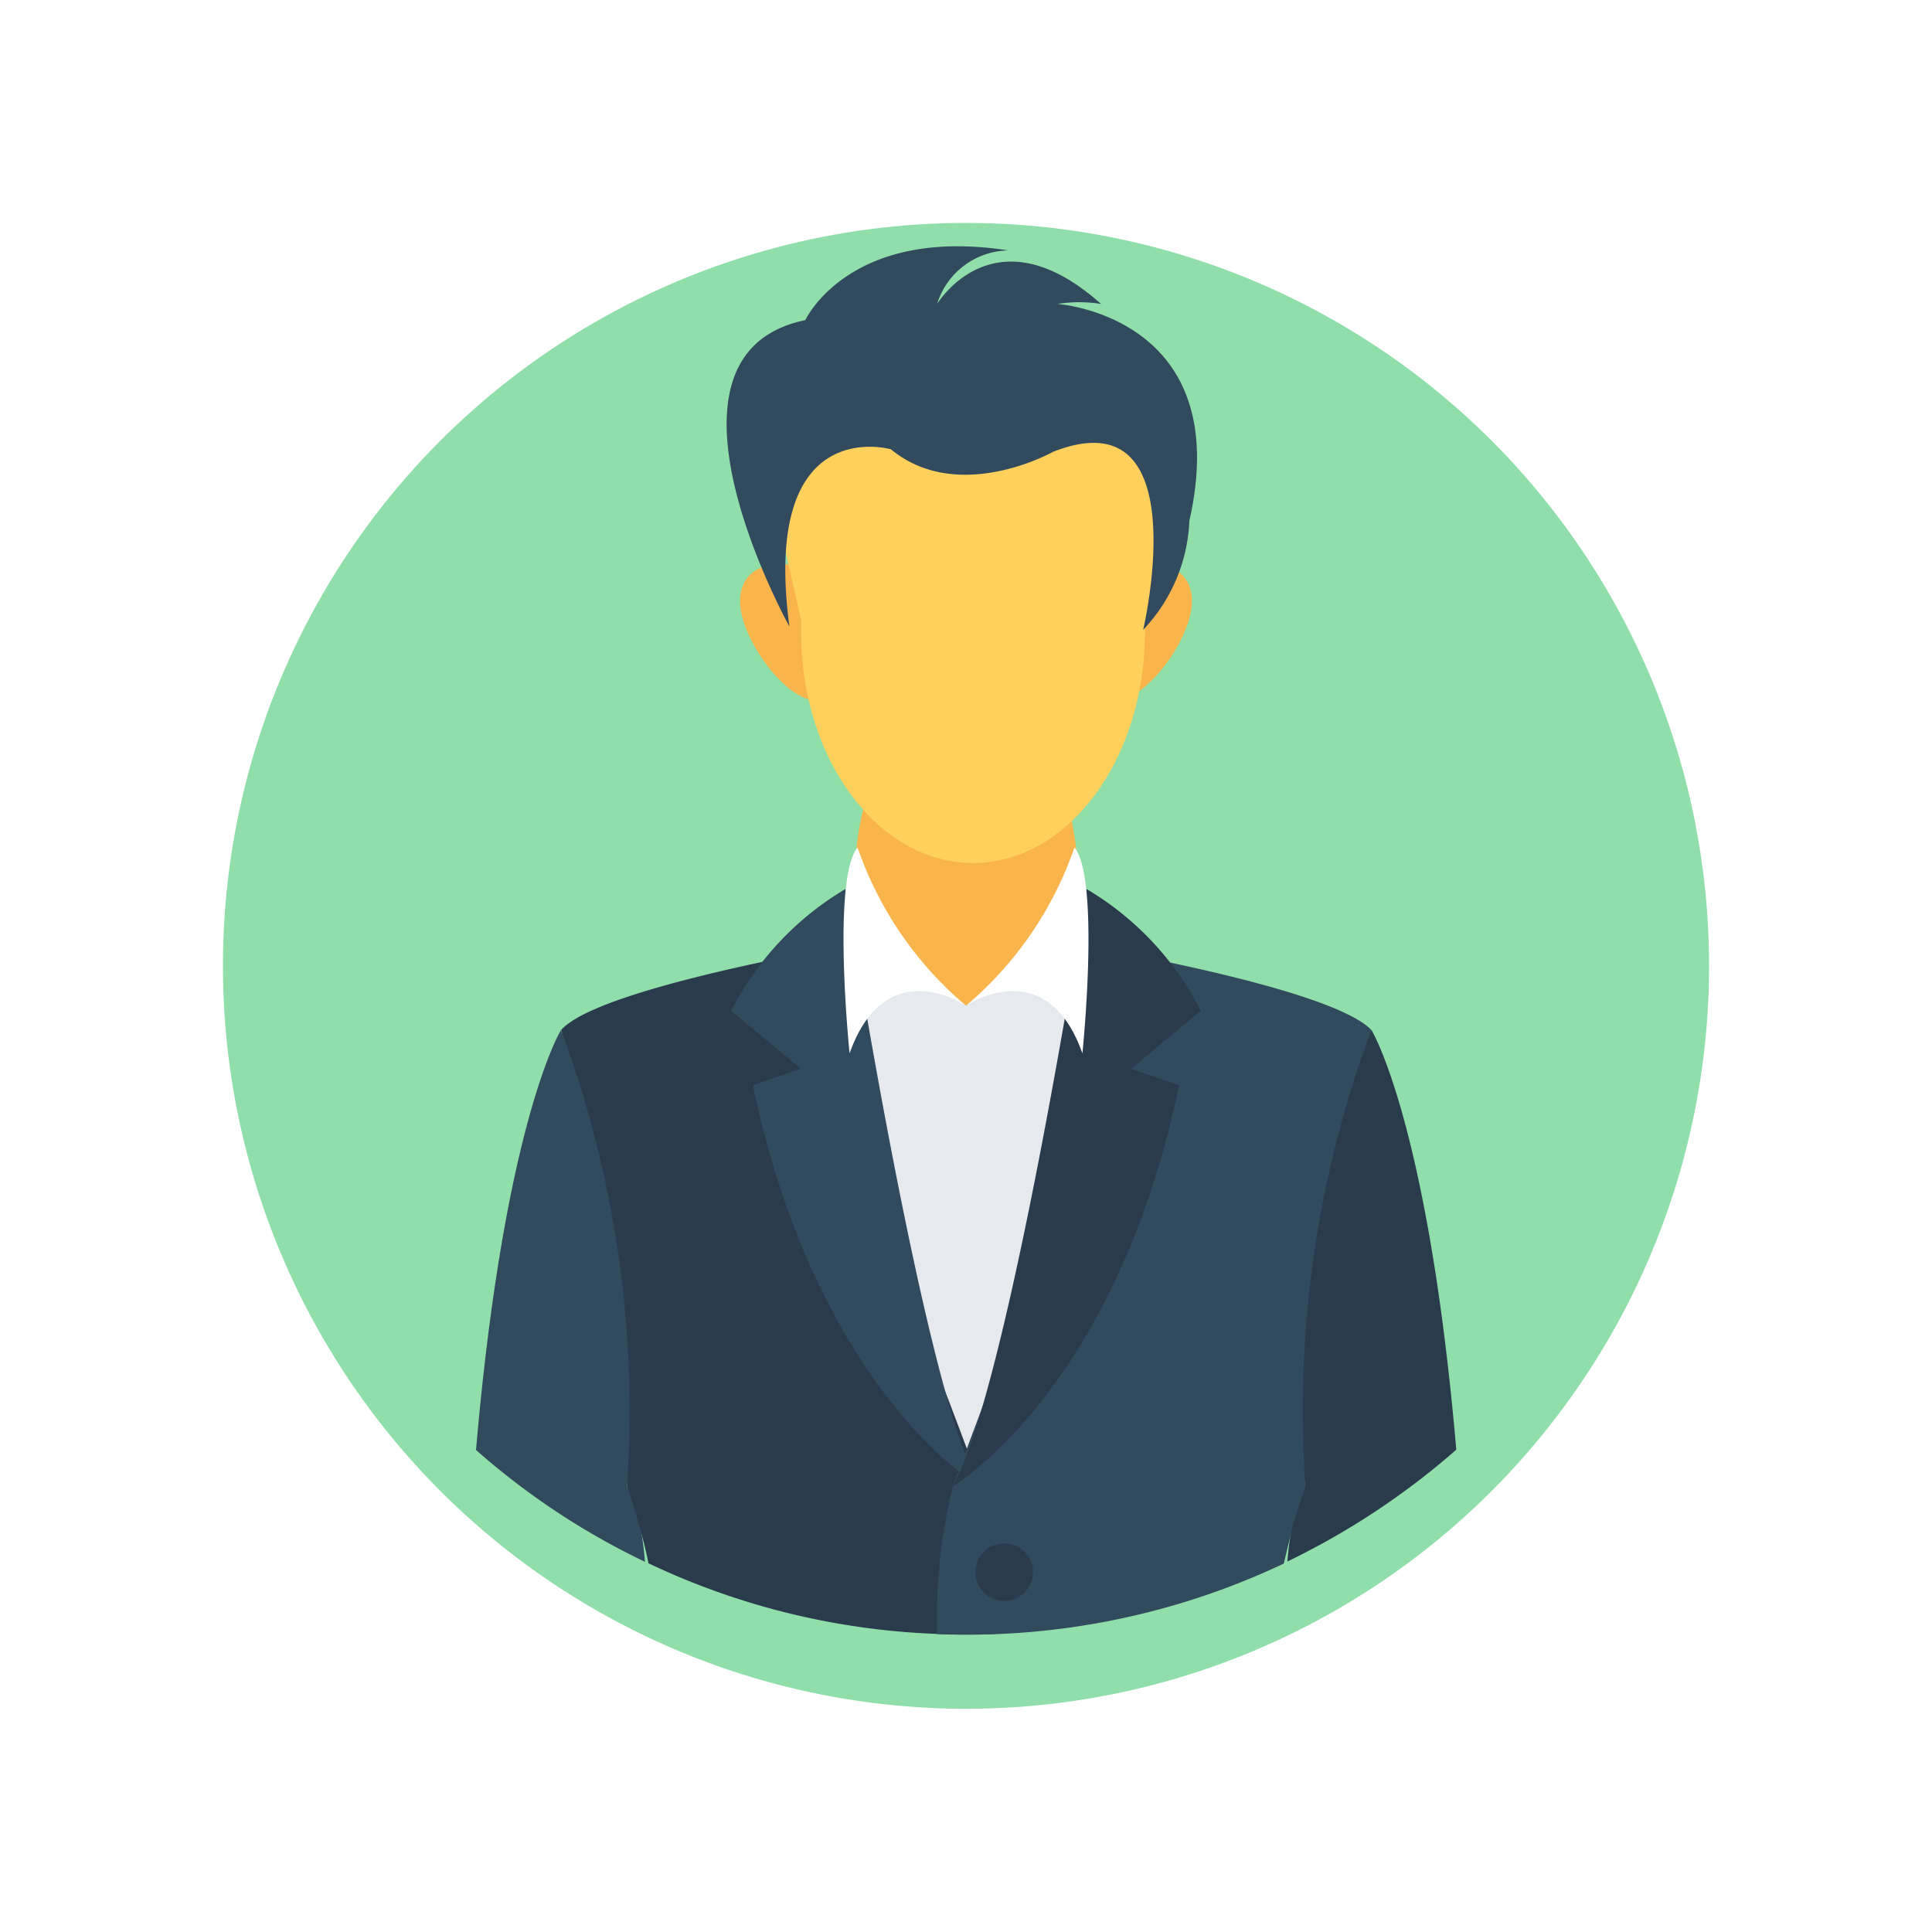 <svg xmlns="http://www.w3.org/2000/svg" xmlns:xlink="http://www.w3.org/1999/xlink" width="78" height="77.988" viewBox="0 0 78 77.988">
  <defs>
    <filter id="Ellipse_19" x="0" y="0" width="78" height="77.988" filterUnits="userSpaceOnUse">
      <feOffset dy="3" input="SourceAlpha"/>
      <feGaussianBlur stdDeviation="3" result="blur"/>
      <feFlood flood-opacity="0.161"/>
      <feComposite operator="in" in2="blur"/>
      <feComposite in="SourceGraphic"/>
    </filter>
  </defs>
  <g id="Group_270" data-name="Group 270" transform="translate(-835 -432)">
    <g transform="matrix(1, 0, 0, 1, 835, 432)" filter="url(#Ellipse_19)">
      <ellipse id="Ellipse_19-2" data-name="Ellipse 19" cx="30" cy="29.994" rx="30" ry="29.994" transform="translate(9 6)" fill="#90dfaa"/>
    </g>
    <path id="Path_99" data-name="Path 99" d="M213.287,267.927a15.764,15.764,0,0,1,.867,2.518c.285,1.01.582,2.019.867,3.029.487,1.722.974,3.6.3,5.25a7.1,7.1,0,0,1-1.877,2.411,26.789,26.789,0,0,1-2.638,2.126,9.192,9.192,0,0,1-2.614,1.378,10.5,10.5,0,0,1-3.172.273,4.65,4.65,0,0,1-2.02-.345,3.315,3.315,0,0,1-1.236-1.164c-1.176-1.758-1.212-4.015-1.212-6.129q.018-4.864.024-9.741a6.911,6.911,0,0,1,.154-1.782c.475-1.77,2.293-2.875,4.1-3.2a5.58,5.58,0,0,1,2.174-.012,6.556,6.556,0,0,1,1.877.808A11.041,11.041,0,0,1,213.287,267.927Z" transform="translate(667.272 206.731)" fill="#e6e9ee"/>
    <path id="Path_100" data-name="Path 100" d="M219.417,177.9c-2.471,0-4.467,4.835-4.467,7.971a6.281,6.281,0,0,0,1.758,4.5c.131-.012.333-.036.38-.036a2.155,2.155,0,0,1,.618.083,3.35,3.35,0,0,1,.57.226c.036.024.154.1.238.154a1.1,1.1,0,0,1,.119.059,2.179,2.179,0,0,1,.356.214c.1.071.178.131.273.19a1.736,1.736,0,0,1,.154.107h.012a3.345,3.345,0,0,1,.428-.285,1.655,1.655,0,0,1,.25-.131c.119-.048.19-.1.25-.119.048-.1.582-.273.618-.285a1.978,1.978,0,0,1,.951-.036.044.044,0,0,1,.036.012,6.184,6.184,0,0,0,1.949-4.668C223.885,182.747,221.889,177.9,219.417,177.9Z" transform="translate(654.583 281.232)" fill="#f9b54c"/>
    <path id="Path_101" data-name="Path 101" d="M92.739,320.06c.059.345.1.7.131,1.093a29.565,29.565,0,0,1-6.82-4.514c1.141-13.221,3.422-16.939,3.422-16.939l.012.024,4.479,7.246-1.818,11.142v.012A6.113,6.113,0,0,1,92.739,320.06Z" transform="translate(768.168 173.901)" fill="#324a5e"/>
    <path id="Path_102" data-name="Path 102" d="M132.475,300.095c-.392.012-.784.024-1.176.024s-.784-.012-1.176-.024a29.642,29.642,0,0,1-11.644-2.851c-.083-.428-.178-.808-.273-1.152-.3-1.129-.558-1.853-.594-1.948v-.012a44.1,44.1,0,0,0-2.65-18.388.041.041,0,0,0-.012-.024c.939-1.093,5.335-2.162,8.127-2.756,1.378-.285,2.376-.463,2.376-.463l-.071,1.521.048.249.939,5.963s2.364,5.631,4.182,10.311a.041.041,0,0,0,.012.024c.261.7.523,1.378.76,2.019.024.059.036.119.059.178.083.249.178.5.261.737.024.071.048.131.071.2.048.143.107.285.143.428h0a11.4,11.4,0,0,1,.463,2.423c.071.641.107,1.366.143,2.126C132.463,299.144,132.475,299.607,132.475,300.095Z" transform="translate(742.701 197.87)" fill="#2b3b4e"/>
    <path id="Path_103" data-name="Path 103" d="M177.372,251.6s3.137,20.206,5.406,24.126c0,0-6.57-3.825-9.149-16.2l1.937-.665-2.816-2.34A12.089,12.089,0,0,1,177.372,251.6Z" transform="translate(691.769 216.287)" fill="#324a5e"/>
    <path id="Path_104" data-name="Path 104" d="M215.841,243.891s-3.232-2.209-4.7,1.924c0,0-.725-7.02.321-8.315A14.555,14.555,0,0,0,215.841,243.891Z" transform="translate(658.159 228.712)" fill="#fff"/>
    <path id="Path_105" data-name="Path 105" d="M354.368,318.024h0L352.55,306.87l4.479-7.246a.042.042,0,0,1,.012-.024s2.281,3.718,3.422,16.939a30.351,30.351,0,0,1-6.82,4.514c.036-.38.071-.748.131-1.093A5.726,5.726,0,0,1,354.368,318.024Z" transform="translate(533.331 173.989)" fill="#2b3b4e"/>
    <path id="Path_106" data-name="Path 106" d="M260.263,276.019a44.1,44.1,0,0,0-2.649,18.388v.012a17.631,17.631,0,0,0-.594,1.948c-.083.345-.178.736-.273,1.152a29.847,29.847,0,0,1-11.643,2.851c-.392.012-.784.024-1.176.024s-.784-.012-1.176-.024a21.756,21.756,0,0,1,.63-5.951h0c.036-.119.083-.238.131-.356a2.318,2.318,0,0,1,.1-.261c.083-.238.166-.475.261-.737l.071-.178c.238-.641.5-1.33.76-2.031v-.012c1.806-4.692,4.182-10.311,4.182-10.311l.772-4.87.214-1.342-.071-1.52s1,.178,2.388.463c2.8.594,7.176,1.663,8.127,2.756C260.275,276,260.275,276.007,260.263,276.019Z" transform="translate(630.086 197.605)" fill="#324a5e"/>
    <path id="Path_107" data-name="Path 107" d="M253.356,251.6s-3.137,20.206-5.406,24.126c0,0,6.57-3.825,9.149-16.2l-1.937-.665,2.816-2.34A12.089,12.089,0,0,0,253.356,251.6Z" transform="translate(625.503 216.287)" fill="#2b3b4e"/>
    <path id="Path_108" data-name="Path 108" d="M252.55,243.891s3.232-2.209,4.7,1.924c0,0,.725-7.02-.321-8.315A14.555,14.555,0,0,1,252.55,243.891Z" transform="translate(621.45 228.712)" fill="#fff"/>
    <ellipse id="Ellipse_20" data-name="Ellipse 20" cx="1.164" cy="1.164" rx="1.164" ry="1.164" transform="translate(874.38 494.306)" fill="#2b3b4e"/>
    <g id="Group_20" data-name="Group 20" transform="translate(864.875 454.758)">
      <path id="Path_109" data-name="Path 109" d="M299.132,143.764c-.606,1.5-2.091,3.077-3.018,2.8s-.939-2.281-.321-3.777,1.616-1.9,2.531-1.639S299.75,142.267,299.132,143.764Z" transform="translate(-281.156 -141.077)" fill="#f9b54c"/>
      <path id="Path_110" data-name="Path 110" d="M176.024,143.764c.606,1.5,2.091,3.077,3.018,2.8s.939-2.281.321-3.777-1.616-1.9-2.531-1.639S175.406,142.267,176.024,143.764Z" transform="translate(-175.751 -141.077)" fill="#f9b54c"/>
    </g>
    <g id="Group_21" data-name="Group 21" transform="translate(866.574 446.955)">
      <ellipse id="Ellipse_21" data-name="Ellipse 21" cx="6.942" cy="9.325" rx="6.942" ry="9.325" transform="translate(0.768 1.237)" fill="#ffd05b"/>
      <path id="Path_111" data-name="Path 111" d="M273.39,83.109,272.05,77.5s1.764-2.186,2.245-2.114,3.15,3.017,3.15,3.017v5.9l-.733,1.532-2.887-1.307Z" transform="translate(-262.106 -75.386)" fill="#ffd05b"/>
      <path id="Path_112" data-name="Path 112" d="M191.322,92.055l-4.353-.855L185.5,92.709l-.252,3.314.836,3.647,5.579-1.568Z" transform="translate(-185.25 -89.321)" fill="#ffd05b"/>
    </g>
    <path id="Path_113" data-name="Path 113" d="M179.723,35.527s2.3-3.849,6.618,0a5.48,5.48,0,0,0-1.758,0s7.188.487,5.323,8.755a6.786,6.786,0,0,1-1.865,4.4s2.234-9.491-3.636-7.187c0,0-3.814,2.15-6.547-.1,0,0-5.251-1.52-4.1,7.151,0,0-6.107-10.976.642-12.366,0,0,1.758-3.813,8.2-2.815A3.064,3.064,0,0,0,179.723,35.527Z" transform="translate(693.112 408.745)" fill="#324a5e"/>
  </g>
</svg>
